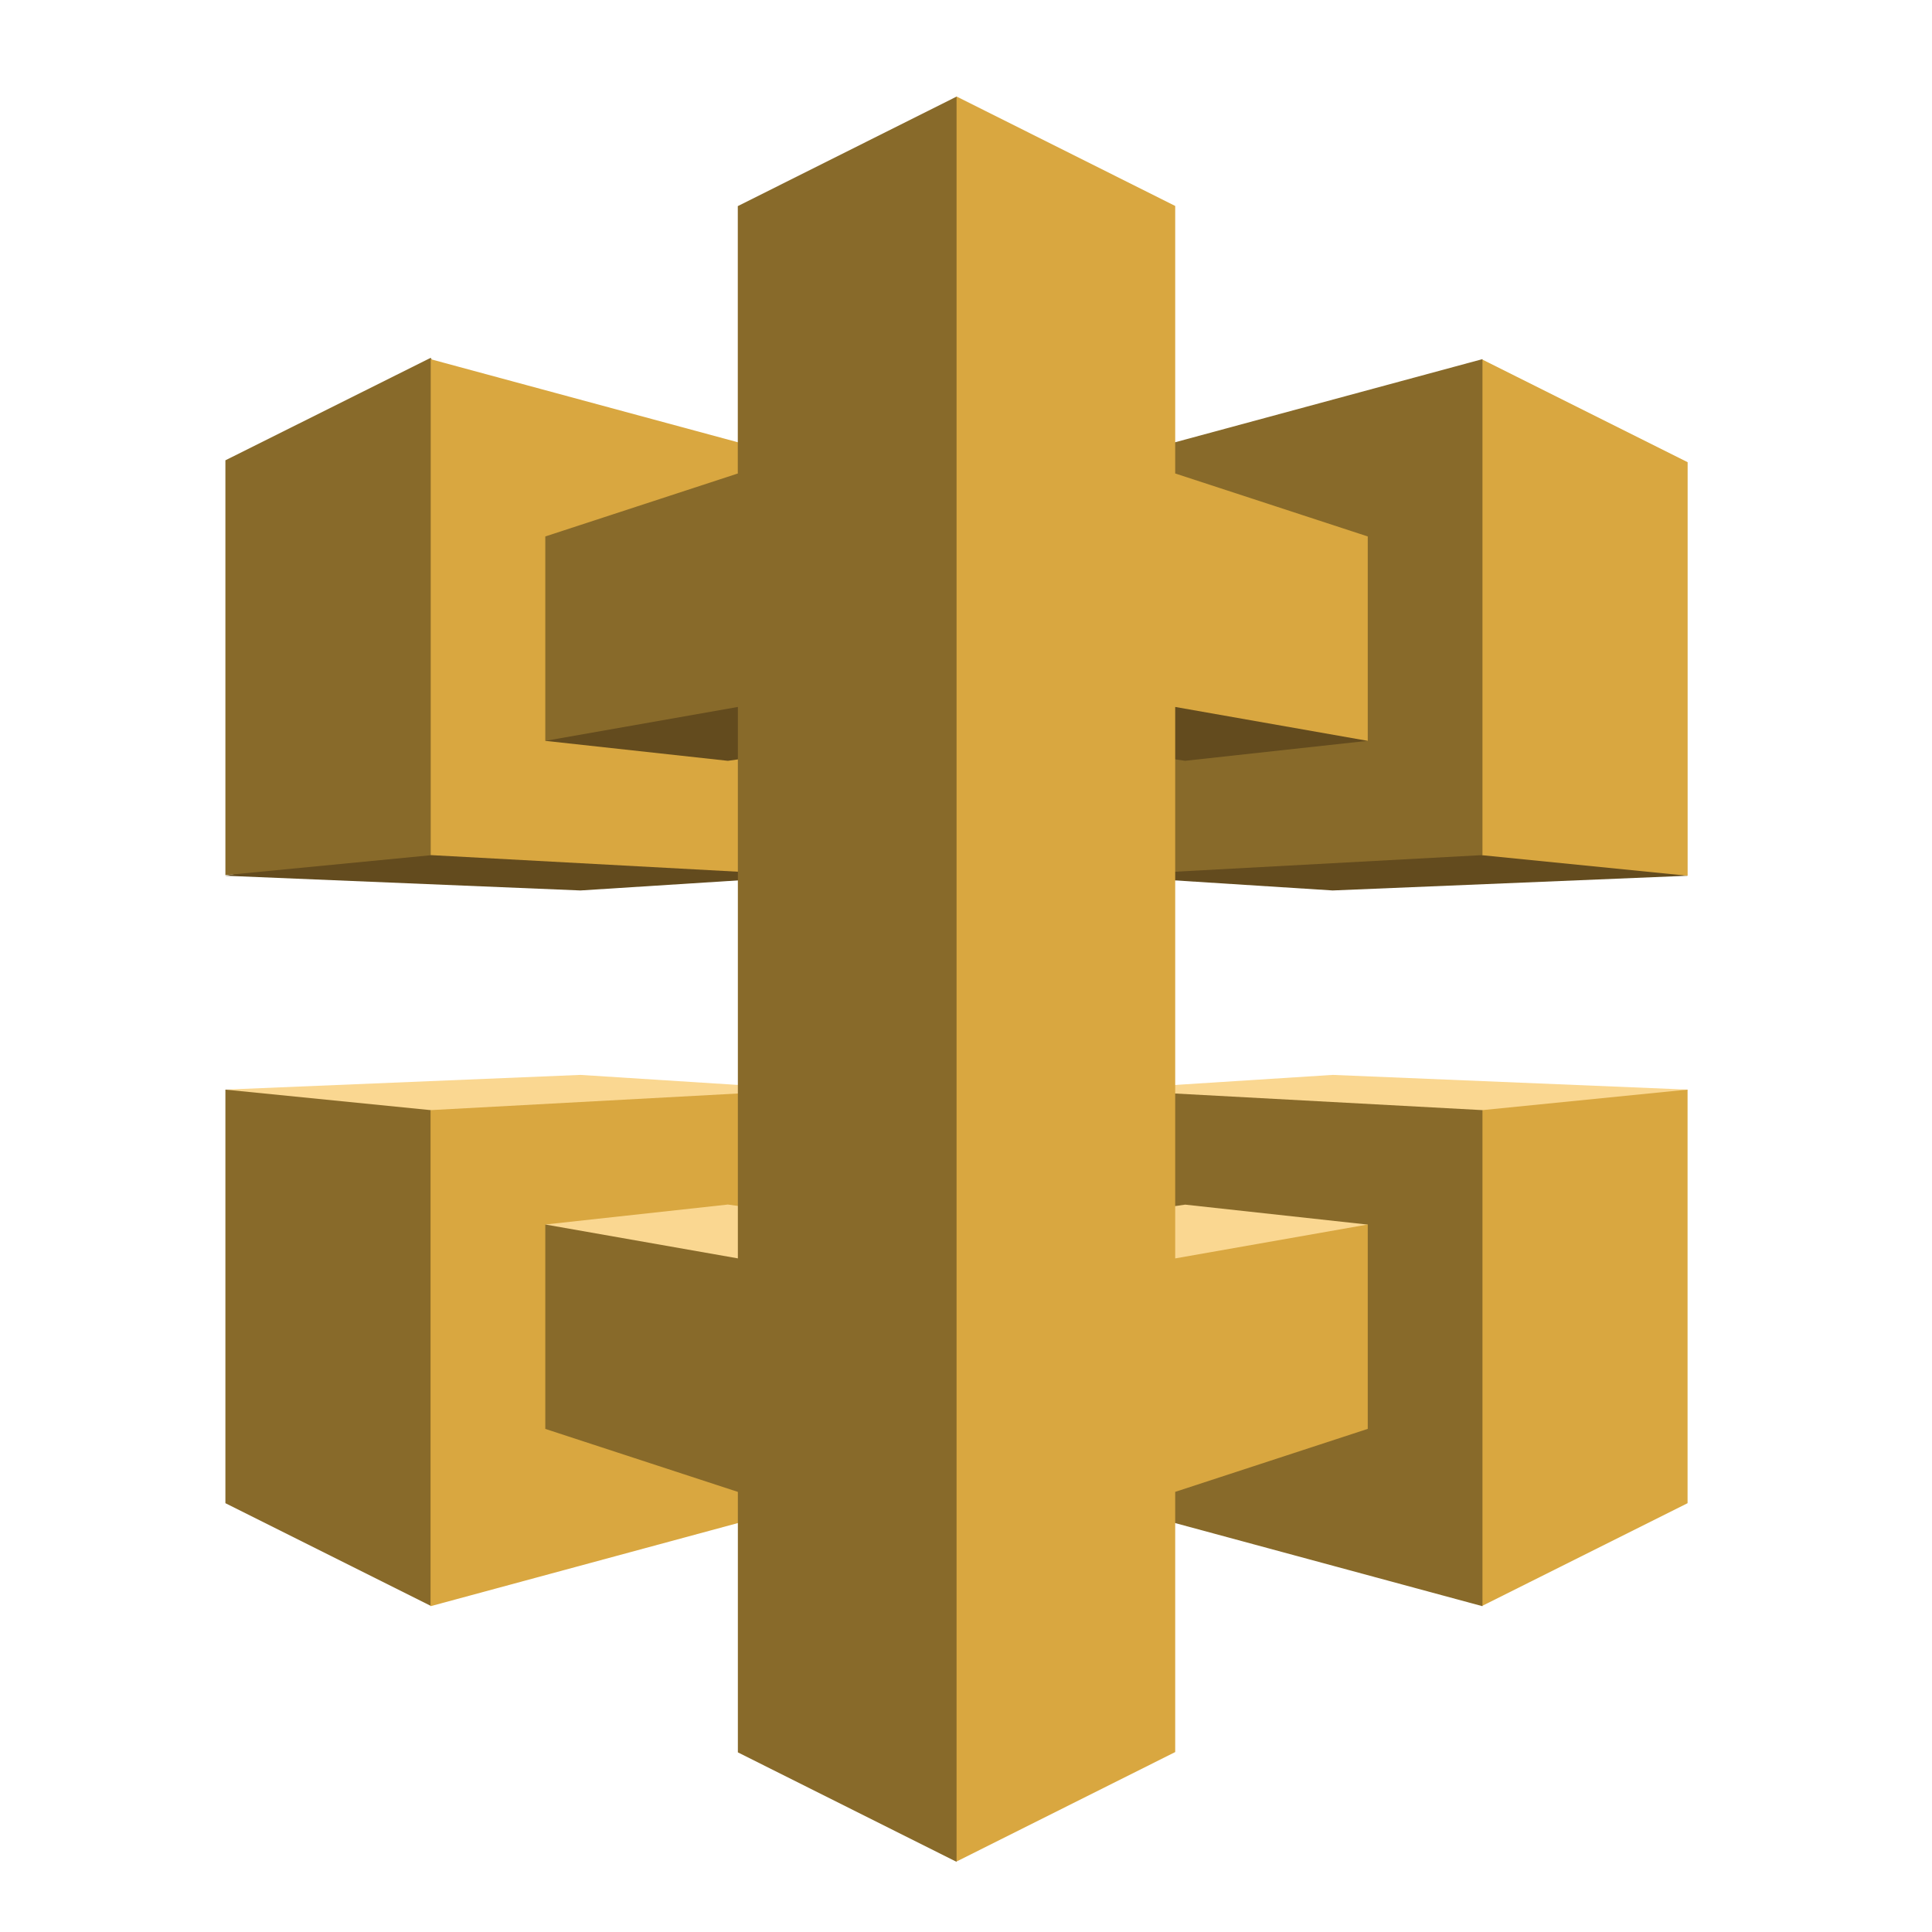 <?xml version="1.0" encoding="UTF-8"?> <svg xmlns="http://www.w3.org/2000/svg" xmlns:xlink="http://www.w3.org/1999/xlink" width="60" height="60" viewBox="0 0 60 60"><defs><clipPath id="clip-path"><rect id="Rectangle_784" data-name="Rectangle 784" width="60" height="60" transform="translate(1288 139)" fill="#fff" stroke="#707070" stroke-width="1"></rect></clipPath></defs><g id="Mask_Group_81" data-name="Mask Group 81" transform="translate(-1288 -139)" clip-path="url(#clip-path)"><g id="aws-api-gateway" transform="translate(1295 141.366)"><path id="Path_42" data-name="Path 42" d="M171.731,131.792l-11.025.457-7.147-.456,11.821-1.133,6.351,1.132" transform="translate(-126.32 -106.961)" fill="#634b1e"></path><path id="Path_43" data-name="Path 43" d="M217.785,62.056l6.376.637V49.85l-6.376-3.188-.49.529V61.51l.49.547" transform="translate(-178.75 -37.862)" fill="#d9a740"></path><path id="Path_44" data-name="Path 44" d="M153.559,49.789l11.8-3.192V62l-11.8.638V49.789" transform="translate(-126.32 -37.81)" fill="#886a2a"></path><path id="Path_45" data-name="Path 45" d="M0,131.192l11.025.457,7.147-.456L6.384,129.93,0,131.192" transform="translate(0 -106.361)" fill="#634b1e"></path><path id="Path_46" data-name="Path 46" d="M6.376,61.813,0,62.431V49.548l6.376-3.183.294.548V61.331l-.294.481" transform="translate(0 -37.619)" fill="#886a2a"></path><path id="Path_47" data-name="Path 47" d="M47.74,49.789,35.945,46.6V62l11.8.638V49.789" transform="translate(-29.569 -37.81)" fill="#d9a740"></path><g id="Group_73" data-name="Group 73" transform="translate(27.239 31.016)"><path id="Path_48" data-name="Path 48" d="M171.731,172.367l-11.025-.457-7.147.456,11.77,1.19,6.4-1.189" transform="translate(-153.559 -171.91)" fill="#fad791"></path><path id="Path_49" data-name="Path 49" d="M218.5,175.123l6.376-.637V187.33l-6.376,3.188-.335-.729v-14.01l.335-.655" transform="translate(-206.706 -174.029)" fill="#d9a740"></path><path id="Path_50" data-name="Path 50" d="M153.559,187.333l11.8,3.192V175.119l-11.8-.638v12.852" transform="translate(-153.559 -174.025)" fill="#886a2a"></path></g><g id="Group_74" data-name="Group 74" transform="translate(0 31.016)"><path id="Path_51" data-name="Path 51" d="M0,172.367l11.025-.457,7.147.456L6.3,173.659,0,172.367" transform="translate(0 -171.91)" fill="#fad791"></path><path id="Path_52" data-name="Path 52" d="M6.376,175.123,0,174.486V187.33l6.376,3.188.387-.575V175.778l-.387-.655" transform="translate(0 -174.029)" fill="#886a2a"></path><path id="Path_53" data-name="Path 53" d="M47.74,187.333l-11.8,3.192V175.119l11.8-.638v12.852" transform="translate(-29.569 -174.025)" fill="#d9a740"></path></g><g id="Group_75" data-name="Group 75" transform="translate(9.933 0.634)"><path id="Path_54" data-name="Path 54" d="M95.553,101.873l5.848-1.025,11.674,1.653,1.006.578-5.67.62-12.857-1.827" transform="translate(-88.537 -83.072)" fill="#634b1e"></path><path id="Path_55" data-name="Path 55" d="M74.526,101.873l-5.848-1.025L56.5,102.738l-.5.342,5.67.62,12.857-1.827" transform="translate(-55.998 -83.072)" fill="#634b1e"></path><path id="Path_56" data-name="Path 56" d="M95.553,196.429l5.848,1.025,11.645-1.628,1.035-.6-5.67-.62-12.857,1.827" transform="translate(-88.537 -160.195)" fill="#fad791"></path><path id="Path_57" data-name="Path 57" d="M74.526,196.429l-5.848,1.025-12.266-1.747L56,195.223l5.67-.62,12.857,1.827" transform="translate(-55.998 -160.195)" fill="#fad791"></path><path id="Path_58" data-name="Path 58" d="M139.219,20.642V14.294l-5.98-1.956V4.03l-6.792-3.4h0l-.283.451-.052,53.675.335.69,6.792-3.4V43.965l5.98-1.956V35.662l-5.98,1.053V19.589l5.98,1.053" transform="translate(-113.675 -0.634)" fill="#d9a740"></path><path id="Path_59" data-name="Path 59" d="M61.978,4.03v8.309L56,14.294v6.348l5.98-1.053V36.714L56,35.662V42.01l5.98,1.956v8.089l6.792,3.4V.634l-6.792,3.4" transform="translate(-55.998 -0.634)" fill="#886a2a"></path></g></g></g></svg> 